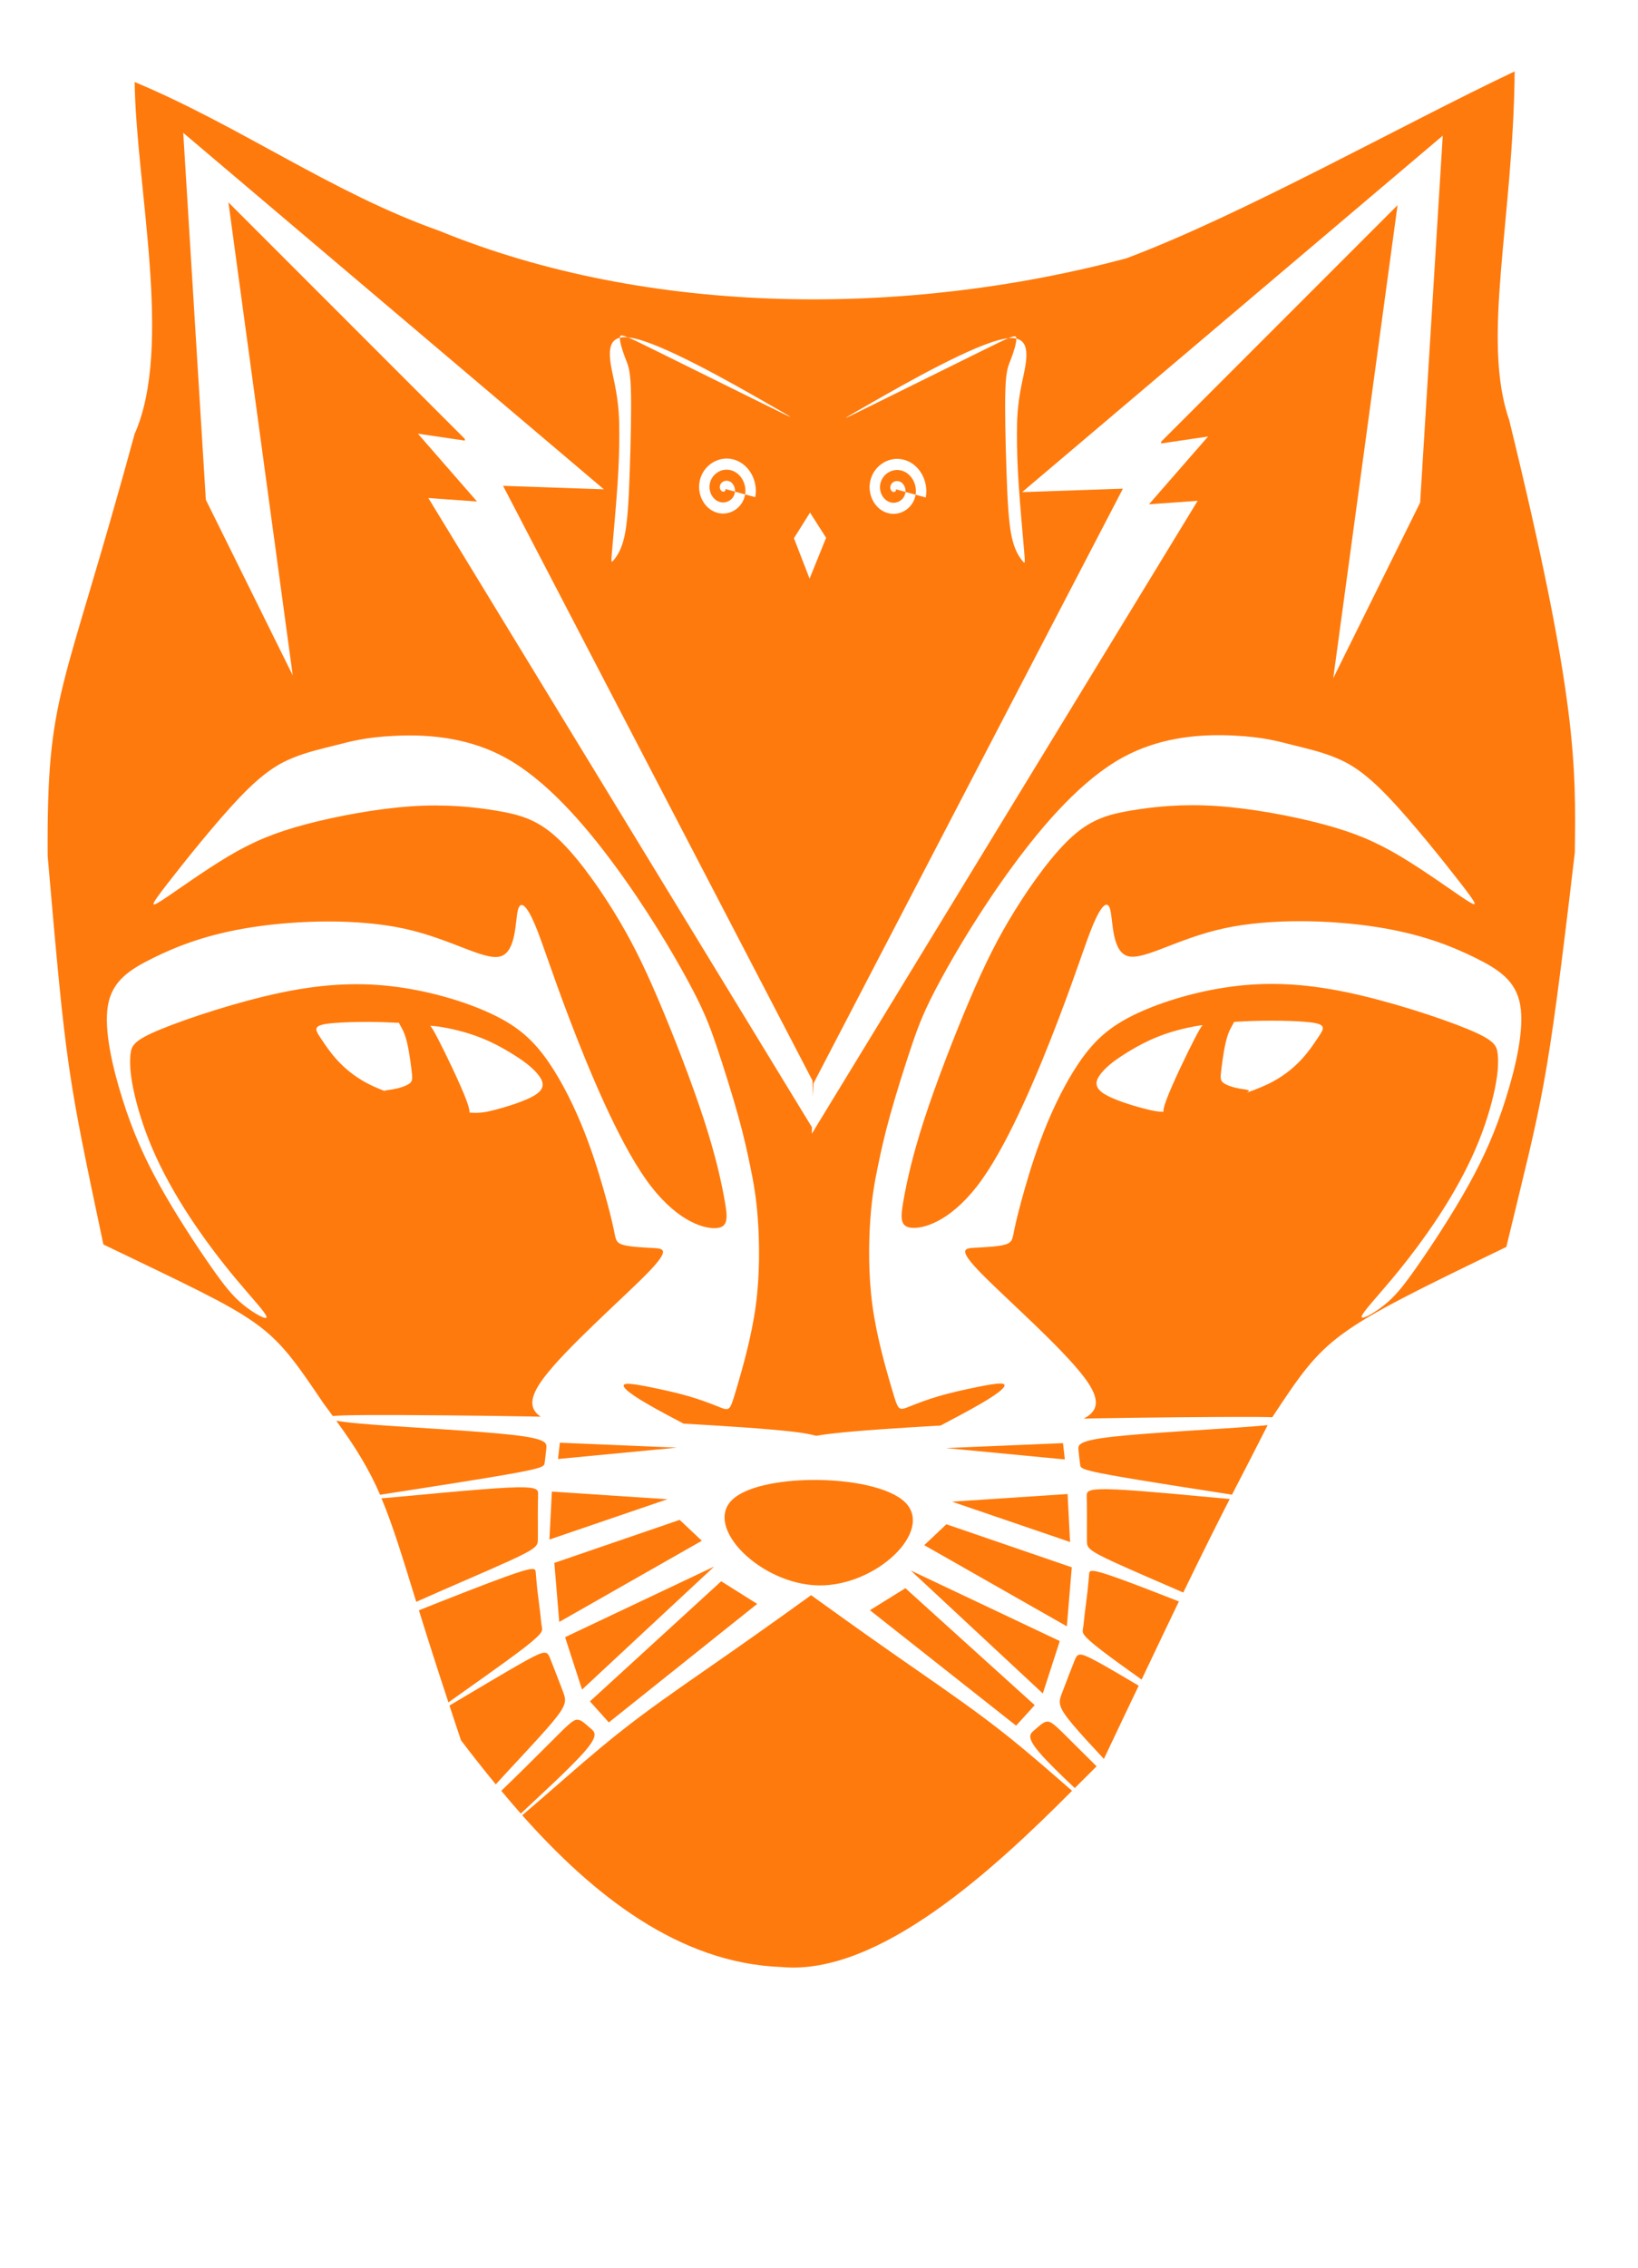 <?xml version="1.0" encoding="UTF-8" standalone="no"?>
<!-- Created with Inkscape (http://www.inkscape.org/) -->

<svg
   version="1.1"
   id="svg1"
   width="951"
   height="1316"
   viewBox="0 0 951 1316"
   sodipodi:docname="My logo.svg"
   inkscape:version="1.3.2 (091e20e, 2023-11-25, custom)"
   xml:space="preserve"
   xmlns:inkscape="http://www.inkscape.org/namespaces/inkscape"
   xmlns:sodipodi="http://sodipodi.sourceforge.net/DTD/sodipodi-0.dtd"
   xmlns:xlink="http://www.w3.org/1999/xlink"
   xmlns="http://www.w3.org/2000/svg"
   xmlns:svg="http://www.w3.org/2000/svg"><defs
     id="defs1"><linearGradient
       id="swatch72"
       inkscape:swatch="solid"><stop
         style="stop-color:#ff7a0c;stop-opacity:1;"
         offset="0"
         id="stop72" /></linearGradient><inkscape:path-effect
       effect="bspline"
       id="path-effect54"
       is_visible="true"
       lpeversion="1.3"
       weight="33.333"
       steps="2"
       helper_size="0"
       apply_no_weight="true"
       apply_with_weight="true"
       only_selected="false"
       uniform="false" /><inkscape:path-effect
       effect="bspline"
       id="path-effect53"
       is_visible="true"
       lpeversion="1.3"
       weight="33.333"
       steps="2"
       helper_size="0"
       apply_no_weight="true"
       apply_with_weight="true"
       only_selected="false"
       uniform="false" /><inkscape:path-effect
       effect="bspline"
       id="path-effect51"
       is_visible="true"
       lpeversion="1.3"
       weight="33.333"
       steps="2"
       helper_size="0"
       apply_no_weight="true"
       apply_with_weight="true"
       only_selected="false"
       uniform="false" /><inkscape:path-effect
       effect="bspline"
       id="path-effect50"
       is_visible="true"
       lpeversion="1.3"
       weight="33.333"
       steps="2"
       helper_size="0"
       apply_no_weight="true"
       apply_with_weight="true"
       only_selected="false"
       uniform="false" /><inkscape:path-effect
       effect="bspline"
       id="path-effect49"
       is_visible="true"
       lpeversion="1.3"
       weight="33.333"
       steps="2"
       helper_size="0"
       apply_no_weight="true"
       apply_with_weight="true"
       only_selected="false"
       uniform="false" /><inkscape:path-effect
       effect="bspline"
       id="path-effect48"
       is_visible="true"
       lpeversion="1.3"
       weight="33.333"
       steps="2"
       helper_size="0"
       apply_no_weight="true"
       apply_with_weight="true"
       only_selected="false"
       uniform="false" /><inkscape:path-effect
       effect="bspline"
       id="path-effect47"
       is_visible="true"
       lpeversion="1.3"
       weight="33.333"
       steps="2"
       helper_size="0"
       apply_no_weight="true"
       apply_with_weight="true"
       only_selected="false"
       uniform="false" /><inkscape:path-effect
       effect="bspline"
       id="path-effect46"
       is_visible="true"
       lpeversion="1.3"
       weight="33.333"
       steps="2"
       helper_size="0"
       apply_no_weight="true"
       apply_with_weight="true"
       only_selected="false"
       uniform="false" /><inkscape:path-effect
       effect="bspline"
       id="path-effect45"
       is_visible="true"
       lpeversion="1.3"
       weight="33.333"
       steps="2"
       helper_size="0"
       apply_no_weight="true"
       apply_with_weight="true"
       only_selected="false"
       uniform="false" /><clipPath
       clipPathUnits="userSpaceOnUse"
       id="clipPath52"><path
         id="path52"
         style="stroke-width:0.1;stroke-linecap:square;paint-order:markers fill stroke;stop-color:#000000"
         d="m -880.828,-187.298 h 1640.84 v 73.282 h -1640.84 z" /></clipPath><inkscape:path-effect
       effect="bspline"
       id="path-effect24"
       is_visible="true"
       lpeversion="1.3"
       weight="33.333"
       steps="2"
       helper_size="0"
       apply_no_weight="true"
       apply_with_weight="true"
       only_selected="false"
       uniform="false" /><inkscape:path-effect
       effect="bspline"
       id="path-effect23"
       is_visible="true"
       lpeversion="1.3"
       weight="33.333"
       steps="2"
       helper_size="0"
       apply_no_weight="true"
       apply_with_weight="true"
       only_selected="false"
       uniform="false" /><inkscape:path-effect
       effect="bspline"
       id="path-effect22"
       is_visible="true"
       lpeversion="1.3"
       weight="33.333"
       steps="2"
       helper_size="0"
       apply_no_weight="true"
       apply_with_weight="true"
       only_selected="false"
       uniform="false" /><clipPath
       clipPathUnits="userSpaceOnUse"
       id="clipPath27"><rect
         style="fill:none;stroke:#000000;stroke-width:1;stroke-linecap:butt;stroke-linejoin:bevel;paint-order:stroke markers fill;stop-color:#000000"
         id="rect28-6"
         width="46.161"
         height="39.922"
         x="86.574"
         y="420.063" /></clipPath><linearGradient
       id="swatch11"
       inkscape:swatch="solid"><stop
         style="stop-color:#ff9055;stop-opacity:1;"
         offset="0"
         id="stop11" /></linearGradient><inkscape:path-effect
       effect="bspline"
       id="path-effect1"
       is_visible="true"
       lpeversion="1.3"
       weight="33.333"
       steps="2"
       helper_size="0"
       apply_no_weight="true"
       apply_with_weight="true"
       only_selected="false"
       uniform="false" /><inkscape:path-effect
       effect="bspline"
       id="path-effect45-3"
       is_visible="true"
       lpeversion="1.3"
       weight="33.333"
       steps="2"
       helper_size="0"
       apply_no_weight="true"
       apply_with_weight="true"
       only_selected="false"
       uniform="false" /><inkscape:path-effect
       effect="bspline"
       id="path-effect46-3"
       is_visible="true"
       lpeversion="1.3"
       weight="33.333"
       steps="2"
       helper_size="0"
       apply_no_weight="true"
       apply_with_weight="true"
       only_selected="false"
       uniform="false" /><inkscape:path-effect
       effect="bspline"
       id="path-effect47-9"
       is_visible="true"
       lpeversion="1.3"
       weight="33.333"
       steps="2"
       helper_size="0"
       apply_no_weight="true"
       apply_with_weight="true"
       only_selected="false"
       uniform="false" /><inkscape:path-effect
       effect="bspline"
       id="path-effect48-6"
       is_visible="true"
       lpeversion="1.3"
       weight="33.333"
       steps="2"
       helper_size="0"
       apply_no_weight="true"
       apply_with_weight="true"
       only_selected="false"
       uniform="false" /><inkscape:path-effect
       effect="bspline"
       id="path-effect48-6-7"
       is_visible="true"
       lpeversion="1.3"
       weight="33.333"
       steps="2"
       helper_size="0"
       apply_no_weight="true"
       apply_with_weight="true"
       only_selected="false"
       uniform="false" /><inkscape:path-effect
       effect="bspline"
       id="path-effect51-2"
       is_visible="true"
       lpeversion="1.3"
       weight="33.333"
       steps="2"
       helper_size="0"
       apply_no_weight="true"
       apply_with_weight="true"
       only_selected="false"
       uniform="false" /><inkscape:path-effect
       effect="bspline"
       id="path-effect53-4"
       is_visible="true"
       lpeversion="1.3"
       weight="33.333"
       steps="2"
       helper_size="0"
       apply_no_weight="true"
       apply_with_weight="true"
       only_selected="false"
       uniform="false" /><inkscape:path-effect
       effect="bspline"
       id="path-effect48-6-7-8"
       is_visible="true"
       lpeversion="1.3"
       weight="33.333"
       steps="2"
       helper_size="0"
       apply_no_weight="true"
       apply_with_weight="true"
       only_selected="false"
       uniform="false" /><inkscape:path-effect
       effect="bspline"
       id="path-effect48-6-7-5"
       is_visible="true"
       lpeversion="1.3"
       weight="33.333"
       steps="2"
       helper_size="0"
       apply_no_weight="true"
       apply_with_weight="true"
       only_selected="false"
       uniform="false" /><linearGradient
       inkscape:collect="always"
       xlink:href="#swatch72"
       id="linearGradient72"
       x1="27.648"
       y1="591.64"
       x2="914.484"
       y2="591.64"
       gradientUnits="userSpaceOnUse" /></defs><sodipodi:namedview
     id="namedview1"
     pagecolor="#ffffff"
     bordercolor="#000000"
     borderopacity="0.25"
     inkscape:showpageshadow="2"
     inkscape:pageopacity="0.0"
     inkscape:pagecheckerboard="0"
     inkscape:deskcolor="#d1d1d1"
     inkscape:zoom="0.17516475"
     inkscape:cx="-77.070301"
     inkscape:cy="799.24757"
     inkscape:window-width="1440"
     inkscape:window-height="890"
     inkscape:window-x="-6"
     inkscape:window-y="-6"
     inkscape:window-maximized="1"
     inkscape:current-layer="layer1"
     showguides="false" /><g
     inkscape:groupmode="layer"
     id="layer1"
     inkscape:label="gorbe"
     style="display:inline;opacity:1"><path
       id="path1"
       style="display:inline;opacity:1;fill:url(#linearGradient72);fill-opacity:1;fill-rule:evenodd"
       d="M 879.393 41.441 C 814.419 72.172 721.047 124.834 653.801 149.961 C 527.116 183.813 377.391 184.086 254.85 133.877 C 192.952 112.008 139.562 73.242 78.184 47.607 C 79.018 108.296 100.614 201.521 78.115 251.945 C 36.038 406.471 27.182 400.546 27.666 496.674 C 38.455 620.923 39.127 623.295 60.018 722.188 C 155.821 768.368 155.03 765.815 187.92 814.566 C 189.949 817.168 191.391 819.327 193.211 821.762 C 196.32 821.465 202.248 821.265 213.611 821.207 C 237.042 821.088 282.951 821.563 308.76 822.039 C 310.82 822.077 312.113 822.12 313.938 822.158 C 307.269 817.68 307.108 811.105 315.561 799.793 C 328.511 782.46 361.14 753.866 375.354 739.4 C 389.567 724.935 385.362 724.6 379.307 724.264 C 373.251 723.927 365.347 723.59 361.395 722.328 C 357.442 721.067 357.441 718.88 356.432 713.918 C 355.422 708.956 353.405 700.714 350.293 689.865 C 347.181 679.016 342.977 665.56 337.174 651.684 C 331.371 637.807 323.97 623.511 315.896 612.746 C 307.823 601.981 299.076 594.749 284.779 588.105 C 270.482 581.462 250.634 575.406 230.281 572.715 C 209.929 570.024 189.074 570.696 163.844 575.91 C 138.614 581.124 109.01 590.88 93.451 597.271 C 77.892 603.663 76.379 606.691 75.795 611.568 C 75.211 616.446 75.555 623.173 77.48 632.34 C 79.406 641.507 82.938 653.619 88.404 666.402 C 93.871 679.186 101.272 692.642 109.891 705.814 C 118.509 718.987 128.346 731.877 137.264 742.535 C 146.181 753.194 154.423 761.94 154.76 764.211 C 155.096 766.482 147.528 762.277 141.43 757.365 C 135.332 752.453 130.703 746.833 122.295 734.791 C 113.887 722.749 101.946 704.584 92.664 687.861 C 83.382 671.139 76.761 655.858 71.02 637.582 C 65.278 619.306 60.231 597.607 62.67 583.479 C 65.109 569.35 75.034 562.791 88.826 555.979 C 102.619 549.166 120.278 542.101 146.518 538.064 C 172.757 534.028 207.574 533.019 234.654 538.906 C 261.735 544.793 281.078 557.575 290.41 555.053 C 299.742 552.53 299.064 534.703 300.668 528.227 C 302.272 521.75 306.141 526.124 310.537 536.461 C 314.934 546.798 319.858 563.099 330.744 591.623 C 341.63 620.147 358.618 661.354 375.102 684.566 C 391.585 707.778 407.565 712.992 415.303 712.74 C 423.04 712.488 422.536 706.77 420.686 696.426 C 418.835 686.081 415.639 671.112 408.715 649.846 C 401.79 628.579 391.137 601.016 382.195 580.053 C 373.253 559.09 365.852 544.29 355.928 528.311 C 346.004 512.331 333.556 495.174 322.371 485.25 C 311.186 475.326 301.262 472.636 288.143 470.449 C 275.023 468.263 258.707 466.58 238.775 467.926 C 218.844 469.271 195.296 473.644 177.299 478.438 C 159.301 483.231 146.854 488.445 132.557 496.939 C 118.26 505.434 102.114 517.208 94.377 522.254 C 86.64 527.3 87.311 525.617 97.107 512.951 C 106.904 500.285 125.825 476.636 139.451 462.441 C 153.078 448.247 161.656 443.2 170.15 439.752 C 178.644 436.304 187.055 434.454 195.381 432.352 C 203.707 430.249 211.948 427.894 228.516 427.053 C 230.587 426.948 232.788 426.865 235.1 426.828 C 251.283 426.568 272.9 428.483 293.357 439.668 C 316.737 452.451 338.604 477.345 356.938 502.238 C 375.271 527.132 390.071 552.026 399.154 568.762 C 408.237 585.498 411.601 594.076 415.83 606.516 C 420.059 618.955 425.154 635.255 428.555 647.465 C 431.955 659.674 433.804 668.252 435.57 676.83 C 437.336 685.408 439.02 693.986 439.992 707.518 C 440.965 721.049 441.228 739.534 438.807 757.596 C 436.385 775.658 431.024 794.175 428.174 803.93 C 425.323 813.685 424.434 816.405 423.064 817.346 C 421.695 818.286 419.843 817.445 416.059 815.932 C 412.274 814.418 406.556 812.231 399.912 810.297 C 393.268 808.363 385.699 806.682 379.139 805.336 C 372.579 803.99 367.029 802.98 364.254 803.064 C 361.479 803.149 361.477 804.325 363.451 806.287 C 365.425 808.249 369.372 810.997 376.105 814.895 C 382.192 818.418 390.493 822.834 396.863 826.17 C 420.393 827.518 445.516 829.086 461.234 830.959 C 466.885 831.632 470.736 832.391 473.912 833.246 C 476.267 832.828 478.919 832.433 482.107 832.053 C 497.724 830.192 522.631 828.633 546.047 827.289 C 546.115 827.254 546.162 827.245 546.23 827.209 C 552.706 823.845 562.462 818.632 569.195 814.734 C 575.929 810.837 579.876 808.089 581.85 806.127 C 583.823 804.165 583.824 802.988 581.049 802.904 C 578.273 802.82 572.722 803.83 566.162 805.176 C 559.602 806.521 552.035 808.202 545.391 810.137 C 538.747 812.071 533.027 814.258 529.242 815.771 C 525.458 817.285 523.608 818.126 522.238 817.186 C 520.868 816.245 519.979 813.525 517.129 803.77 C 514.278 794.014 508.918 775.497 506.496 757.436 C 504.075 739.374 504.338 720.889 505.311 707.357 C 506.283 693.826 507.964 685.248 509.73 676.67 C 511.497 668.092 513.348 659.514 516.748 647.305 C 520.148 635.095 525.242 618.795 529.471 606.355 C 533.7 593.916 537.064 585.338 546.146 568.602 C 555.229 551.866 570.031 526.972 588.365 502.078 C 606.699 477.184 628.565 452.291 651.945 439.508 C 672.403 428.323 694.02 426.408 710.203 426.668 C 712.515 426.705 714.714 426.787 716.785 426.893 C 733.353 427.734 741.596 430.089 749.922 432.191 C 758.248 434.294 766.658 436.144 775.152 439.592 C 783.646 443.04 792.223 448.087 805.85 462.281 C 819.476 476.476 838.397 500.125 848.193 512.791 C 857.99 525.457 858.663 527.14 850.926 522.094 C 843.188 517.048 827.041 505.273 812.744 496.779 C 798.447 488.285 786 483.071 768.002 478.277 C 750.004 473.484 726.457 469.111 706.525 467.766 C 686.594 466.42 670.278 468.102 657.158 470.289 C 644.039 472.476 634.115 475.166 622.93 485.09 C 611.744 495.014 599.299 512.171 589.375 528.15 C 579.451 544.129 572.05 558.93 563.107 579.893 C 554.165 600.855 543.512 628.419 536.588 649.686 C 529.663 670.952 526.467 685.921 524.617 696.266 C 522.767 706.61 522.263 712.328 530 712.58 C 537.737 712.832 553.716 707.618 570.199 684.406 C 586.683 661.194 603.672 619.987 614.559 591.463 C 625.445 562.939 630.369 546.638 634.766 536.301 C 639.162 525.964 643.03 521.59 644.635 528.066 C 646.239 534.542 645.561 552.37 654.893 554.893 C 664.225 557.415 683.566 544.633 710.646 538.746 C 737.727 532.859 772.544 533.867 798.783 537.904 C 825.022 541.941 842.684 549.006 856.477 555.818 C 870.269 562.63 880.192 569.189 882.631 583.318 C 885.07 597.447 880.025 619.146 874.283 637.422 C 868.542 655.698 861.92 670.979 852.639 687.701 C 843.357 704.424 831.414 722.589 823.006 734.631 C 814.597 746.673 809.971 752.293 803.873 757.205 C 797.775 762.117 790.205 766.322 790.541 764.051 C 790.878 761.78 799.12 753.034 808.037 742.375 C 816.955 731.716 826.791 718.827 835.41 705.654 C 844.029 692.481 851.43 679.025 856.896 666.242 C 862.363 653.459 865.897 641.349 867.822 632.182 C 869.748 623.014 870.092 616.286 869.508 611.408 C 868.923 606.531 867.41 603.503 851.852 597.111 C 836.293 590.72 806.689 580.964 781.459 575.75 C 756.229 570.536 735.372 569.863 715.02 572.555 C 694.667 575.246 674.82 581.301 660.523 587.945 C 646.226 594.589 637.48 601.821 629.406 612.586 C 621.333 623.351 613.932 637.649 608.129 651.525 C 602.326 665.402 598.121 678.856 595.01 689.705 C 591.898 700.554 589.878 708.796 588.869 713.758 C 587.86 718.72 587.861 720.906 583.908 722.168 C 579.955 723.429 572.049 723.767 565.994 724.104 C 559.939 724.44 555.734 724.775 569.947 739.24 C 584.16 753.706 616.792 782.3 629.742 799.633 C 639.026 812.058 637.929 818.771 629.191 823.256 C 631.082 823.216 632.437 823.172 634.582 823.133 C 660.391 822.657 706.3 822.182 729.73 822.301 C 733.569 822.32 735.97 822.38 738.691 822.43 C 770.183 774.727 771.649 773.391 874.555 723.635 C 896.159 633.959 897.68 635.901 914.316 494.787 C 914.918 444.819 915.975 406.241 876.201 243.705 C 859.929 196.904 878.585 128.17 879.393 41.441 z M 106.381 77.074 L 350.607 283.961 L 292.074 281.941 L 471.711 627.09 L 472.037 636.543 L 472.307 628.732 L 651.945 283.586 L 593.41 285.604 L 837.639 78.719 L 824.518 291.66 L 774.059 393.59 L 811.398 119.086 L 674.146 256.338 L 674.146 257.346 L 701.396 253.311 L 667.082 292.668 L 695.34 290.65 L 472.697 655.703 L 472.721 656.355 L 472.51 656.01 L 471.297 658 L 471.428 654.234 L 248.678 289.006 L 276.936 291.025 L 242.623 251.666 L 269.871 255.703 L 269.871 254.693 L 132.619 117.441 L 169.961 391.945 L 119.5 290.016 L 106.381 77.074 z M 361.113 194.652 C 361.795 194.701 362.952 195.099 364.561 195.77 C 365.25 195.834 365.965 195.92 366.74 196.059 C 384.358 199.211 424.638 222.169 444.303 233.41 C 463.968 244.651 463.017 244.174 446.307 235.908 C 429.596 227.642 397.127 211.587 379.762 203.023 C 372.08 199.235 367.463 196.98 364.561 195.77 C 362.728 195.599 361.182 195.676 359.898 195.98 C 359.796 198.435 361.498 203.869 362.992 207.721 C 364.538 211.705 365.845 213.965 366.262 225.145 C 366.678 236.324 366.204 256.424 365.639 272.986 C 365.074 289.548 364.418 302.572 362.619 310.969 C 360.82 319.365 357.876 323.135 356.332 325.01 C 354.788 326.885 354.731 326.754 355.459 318.363 C 356.187 309.973 357.702 293.322 358.543 280.791 C 359.384 268.26 359.551 259.849 359.553 251.523 C 359.554 243.197 359.39 234.955 356.779 222.256 C 354.589 211.6 350.691 198.167 359.898 195.98 C 359.902 195.896 359.89 195.786 359.898 195.709 C 359.973 194.984 360.245 194.59 361.113 194.652 z M 588.871 195.17 C 589.74 195.107 590.012 195.502 590.086 196.227 C 590.094 196.304 590.082 196.415 590.086 196.5 C 599.295 198.685 595.398 212.119 593.207 222.775 C 590.597 235.474 590.43 243.715 590.432 252.041 C 590.434 260.367 590.602 268.778 591.443 281.309 C 592.284 293.84 593.799 310.492 594.527 318.883 C 595.256 327.273 595.198 327.402 593.654 325.527 C 592.11 323.652 589.165 319.883 587.365 311.486 C 585.566 303.09 584.913 290.068 584.348 273.506 C 583.783 256.944 583.306 236.844 583.723 225.664 C 584.139 214.484 585.448 212.223 586.994 208.238 C 588.488 204.388 590.187 198.956 590.086 196.5 C 588.803 196.195 587.257 196.117 585.424 196.287 C 582.521 197.498 577.905 199.753 570.225 203.541 C 552.86 212.104 520.39 228.162 503.68 236.428 C 486.969 244.694 486.019 245.169 505.684 233.928 C 525.348 222.687 565.629 199.729 583.246 196.576 C 584.02 196.438 584.735 196.351 585.424 196.287 C 587.033 195.616 588.19 195.219 588.871 195.17 z M 421.822 266.105 C 422.876 266.098 423.939 266.202 424.998 266.424 C 434.405 268.395 440.35 278.629 438.482 288.529 L 432.602 286.914 C 431.382 294.392 424.306 299.153 417.436 297.811 C 409.629 296.285 404.674 287.839 406.135 279.65 C 407.568 271.612 414.448 266.155 421.822 266.105 z M 432.602 286.914 C 433.658 280.437 429.692 273.777 423.486 272.701 C 418.22 271.788 412.812 275.495 412.018 281.266 C 411.361 286.03 414.343 290.915 418.949 291.533 C 422.61 292.024 426.362 289.364 426.721 285.301 L 420.84 283.686 C 421.724 283.928 420.969 285.079 420.461 285.256 C 419.085 285.735 417.968 284.194 417.898 282.879 C 417.774 280.526 419.924 278.885 421.973 278.979 C 424.98 279.115 426.99 282.252 426.721 285.301 L 432.602 286.914 z M 520.809 266.283 C 521.862 266.276 522.925 266.38 523.984 266.602 C 533.392 268.573 539.338 278.807 537.471 288.707 L 531.588 287.094 C 530.369 294.572 523.294 299.333 516.424 297.99 C 508.617 296.465 503.663 288.019 505.123 279.83 C 506.557 271.792 513.435 266.332 520.809 266.283 z M 531.588 287.094 C 532.644 280.616 528.679 273.955 522.473 272.879 C 517.206 271.966 511.799 275.673 511.004 281.443 C 510.348 286.208 513.329 291.095 517.936 291.713 C 521.596 292.204 525.349 289.542 525.707 285.479 L 519.826 283.865 C 520.711 284.108 519.955 285.257 519.447 285.434 C 518.071 285.913 516.954 284.374 516.885 283.059 C 516.76 280.706 518.912 279.063 520.961 279.156 C 523.968 279.293 525.976 282.43 525.707 285.479 L 531.588 287.094 z M 470.289 297.463 L 479.623 312.096 L 470.035 335.812 L 460.953 312.348 L 470.289 297.463 z M 737.936 592.332 C 745.821 592.324 752.822 592.58 757.742 592.99 C 770.862 594.084 769.18 596.27 764.891 602.662 C 760.601 609.054 753.706 619.651 739.24 627.557 C 734.658 630.061 729.261 632.197 723.703 634.164 C 727.086 632.448 723.567 632.417 719.918 631.795 C 716.112 631.146 712.186 629.849 710.283 628.422 C 708.38 626.995 708.5 625.439 709.154 620.119 C 709.808 614.8 710.998 605.718 713.02 600.139 C 714.379 596.388 716.109 594.224 716.486 593.029 C 723.792 592.563 731.175 592.339 737.936 592.332 z M 213.754 593.037 C 219.379 593.043 225.523 593.266 231.613 593.582 C 232.098 594.812 233.722 596.942 235.012 600.502 C 237.034 606.081 238.223 615.163 238.877 620.482 C 239.531 625.802 239.649 627.358 237.746 628.785 C 235.843 630.212 231.919 631.509 228.113 632.158 C 225.959 632.525 223.846 632.686 223.17 633.107 C 219.375 631.61 215.679 630.027 212.449 628.262 C 197.984 620.356 191.088 609.759 186.799 603.367 C 182.51 596.975 180.828 594.789 193.947 593.695 C 198.867 593.285 205.869 593.029 213.754 593.037 z M 698.205 594.936 C 697.13 596.244 695.881 598.402 693.955 602.098 C 689.282 611.064 680.648 628.997 677.209 638.246 C 675.933 641.677 675.396 643.866 675.418 645.242 C 672.658 645.181 670.107 644.789 666.662 643.955 C 658.673 642.021 645.721 638.152 640.17 634.199 C 634.619 630.247 636.47 626.21 639.75 622.342 C 643.03 618.473 647.74 614.773 656.15 609.727 C 664.56 604.681 676.67 598.29 696.686 595.094 C 697.152 595.019 697.731 595.007 698.205 594.936 z M 249.789 595.256 C 251.478 595.472 253.404 595.543 255.004 595.799 C 275.02 598.995 287.129 605.386 295.539 610.432 C 303.949 615.478 308.66 619.178 311.939 623.047 C 315.219 626.915 317.07 630.952 311.52 634.904 C 305.969 638.857 293.017 642.726 285.027 644.66 C 280.338 645.795 276.808 646.007 272.613 645.674 C 272.654 644.302 272.119 642.096 270.822 638.609 C 267.384 629.361 258.75 611.427 254.076 602.461 C 252.129 598.725 250.871 596.56 249.789 595.256 z M 195.213 824.484 C 206.679 840.12 214.511 853.162 220.689 867.467 C 222.981 867.109 223.417 867.029 226.693 866.521 C 245.129 863.667 280.572 858.196 298.293 854.984 C 316.014 851.773 316.014 850.821 316.252 848.68 C 316.49 846.539 316.966 843.209 317.211 840.318 C 317.456 837.428 317.47 834.978 297.592 832.717 C 277.714 830.455 238.008 828.389 216.473 826.76 C 204.862 825.881 198.757 825.139 195.213 824.484 z M 735.986 827.051 C 733.242 827.311 730.648 827.568 726.869 827.854 C 705.334 829.483 665.628 831.551 645.75 833.812 C 625.872 836.074 625.886 838.522 626.131 841.412 C 626.376 844.303 626.852 847.633 627.09 849.773 C 627.328 851.914 627.328 852.867 645.049 856.078 C 662.432 859.228 696.564 864.504 715.271 867.4 C 721.934 854.493 728.232 842.388 735.986 827.051 z M 325.051 837.248 L 323.98 846.703 L 393.023 840.102 L 325.051 837.248 z M 617.16 837.498 L 549.188 840.352 L 618.23 846.953 L 617.16 837.498 z M 471.414 858.861 C 451.848 859.044 432.972 862.824 425.127 870.354 C 408.391 886.417 441.862 919.552 475.334 920.057 C 508.806 920.561 542.278 888.435 525.541 871.867 C 516.65 863.066 493.589 858.654 471.414 858.861 z M 300.732 863.121 C 299.059 863.143 297.148 863.205 294.963 863.309 C 277.479 864.141 242.513 867.71 224.672 869.256 C 223.305 869.374 222.652 869.41 221.479 869.506 C 228.062 885.162 233.72 903.764 241.666 929.6 C 259.213 921.717 282.865 911.742 296.119 905.664 C 311.97 898.396 312.208 896.968 312.277 893.365 C 312.347 889.762 312.262 884.702 312.262 879.219 C 312.262 873.735 312.354 870.01 312.4 867.195 C 312.441 864.732 312.445 862.966 300.732 863.121 z M 642.609 864.217 C 630.897 864.062 630.901 865.826 630.941 868.289 C 630.988 871.104 631.08 874.831 631.08 880.314 C 631.08 885.798 630.995 890.856 631.064 894.459 C 631.134 898.062 631.372 899.489 647.223 906.758 C 656.97 911.228 672.435 917.844 686.988 924.189 C 699.091 899.286 707.402 882.697 713.979 869.918 C 695.341 868.243 664.7 865.182 648.379 864.404 C 646.193 864.3 644.283 864.239 642.609 864.217 z M 320.412 865.613 L 318.986 893.445 L 387.492 870.041 L 320.412 865.613 z M 619.836 867.033 L 552.756 871.461 L 621.262 894.863 L 619.836 867.033 z M 394.629 882.027 L 321.84 907.004 L 324.693 941.256 L 407.473 894.158 L 394.629 882.027 z M 549.465 884.572 L 536.619 896.705 L 619.398 943.803 L 622.254 909.549 L 549.465 884.572 z M 414.609 909.145 L 328.262 950.016 L 328.262 950.664 L 337.934 980.506 L 414.609 909.145 z M 308.486 910.553 C 306.192 910.757 301.722 912.057 292.902 915.252 C 280.394 919.783 260.632 927.567 243.215 934.488 C 247.734 949.139 253.568 967.398 260.355 987.941 C 271.921 979.659 293.209 964.846 304.084 956.443 C 315.466 947.649 314.999 946.444 314.59 944.125 C 314.181 941.806 314.027 939.369 313.594 935.652 C 313.16 931.936 312.446 926.94 311.971 922.658 C 311.495 918.377 311.257 914.808 311.02 912.43 C 310.901 911.24 310.781 910.349 308.486 910.553 z M 528.77 911.398 L 605.445 982.76 L 615.117 952.918 L 615.117 952.27 L 528.77 911.398 z M 634.855 911.646 C 632.561 911.442 632.441 912.334 632.322 913.523 C 632.084 915.902 631.847 919.47 631.371 923.752 C 630.895 928.034 630.182 933.03 629.748 936.746 C 629.314 940.463 629.161 942.899 628.752 945.219 C 628.343 947.538 627.876 948.743 639.258 957.537 C 645.086 962.04 653.965 968.426 662.803 974.707 C 670.376 958.808 678.852 940.92 684.449 929.359 C 671.71 924.358 658.988 919.442 650.439 916.346 C 641.62 913.151 637.15 911.851 634.855 911.646 z M 418.719 917.66 L 342.521 987.357 L 353.479 999.572 L 439.607 930.789 L 418.719 917.66 z M 525.656 921.672 L 505.074 934.457 L 589.938 1001.443 L 600.734 989.547 L 525.656 921.672 z M 470.92 925.729 C 461.941 932.193 444.338 944.868 425.707 957.891 C 406.95 971.001 387.277 984.376 370.982 996.627 C 354.688 1008.878 341.774 1020.002 329.484 1030.697 C 319.169 1039.674 309.812 1047.853 303.207 1053.459 C 344.517 1099.874 394.189 1139.342 453.729 1141.523 C 510.256 1146.815 577.534 1084.341 622.41 1039.246 C 619.526 1036.73 616.857 1034.403 613.857 1031.793 C 601.567 1021.098 588.654 1009.973 572.359 997.723 C 556.065 985.472 536.392 972.095 517.635 958.984 C 498.878 945.874 481.037 933.03 472.117 926.607 C 471.436 926.117 471.501 926.148 470.92 925.729 z M 316.291 959.105 C 314.501 959.043 311.515 960.354 305.799 963.488 C 294.549 969.657 272.879 982.785 260.965 989.779 C 263.2 996.526 265.084 1002.437 267.646 1009.943 C 274.104 1018.462 280.871 1027.021 287.844 1035.51 C 298.373 1023.894 312.841 1008.831 320.512 999.701 C 329.529 988.969 328.773 986.772 326.766 981.455 C 324.758 976.138 321.499 967.701 319.617 962.971 C 318.677 960.606 318.081 959.168 316.291 959.105 z M 627.051 960.199 C 625.26 960.262 624.663 961.7 623.723 964.064 C 621.841 968.794 618.584 977.231 616.576 982.549 C 614.569 987.866 613.813 990.063 622.83 1000.795 C 627.229 1006.03 633.974 1013.314 640.896 1020.752 C 649.476 1002.544 654.404 992.358 661.115 978.254 C 652.285 973.013 643.488 967.842 637.543 964.582 C 631.827 961.448 628.841 960.136 627.051 960.199 z M 335.162 998.006 C 332.664 998.006 330.048 1000.651 319.105 1011.607 C 311.686 1019.037 300.419 1030.275 291.041 1039.246 C 294.752 1043.697 298.505 1048.119 302.363 1052.475 C 302.377 1052.461 302.38 1052.457 302.395 1052.443 C 312.083 1043.307 331.284 1025.894 339.609 1016.26 C 347.935 1006.626 345.176 1004.962 342.607 1002.807 C 340.039 1000.651 337.66 998.006 335.162 998.006 z M 608.18 999.1 C 605.682 999.1 603.303 1001.745 600.734 1003.9 C 598.166 1006.056 595.407 1007.722 603.732 1017.356 C 608.367 1022.719 616.14 1030.249 623.998 1037.664 C 628.167 1033.463 632.96 1028.828 636.67 1025.045 C 632.296 1020.705 627.553 1016.023 624.236 1012.701 C 613.294 1001.745 610.677 999.1 608.18 999.1 z " /></g></svg>
